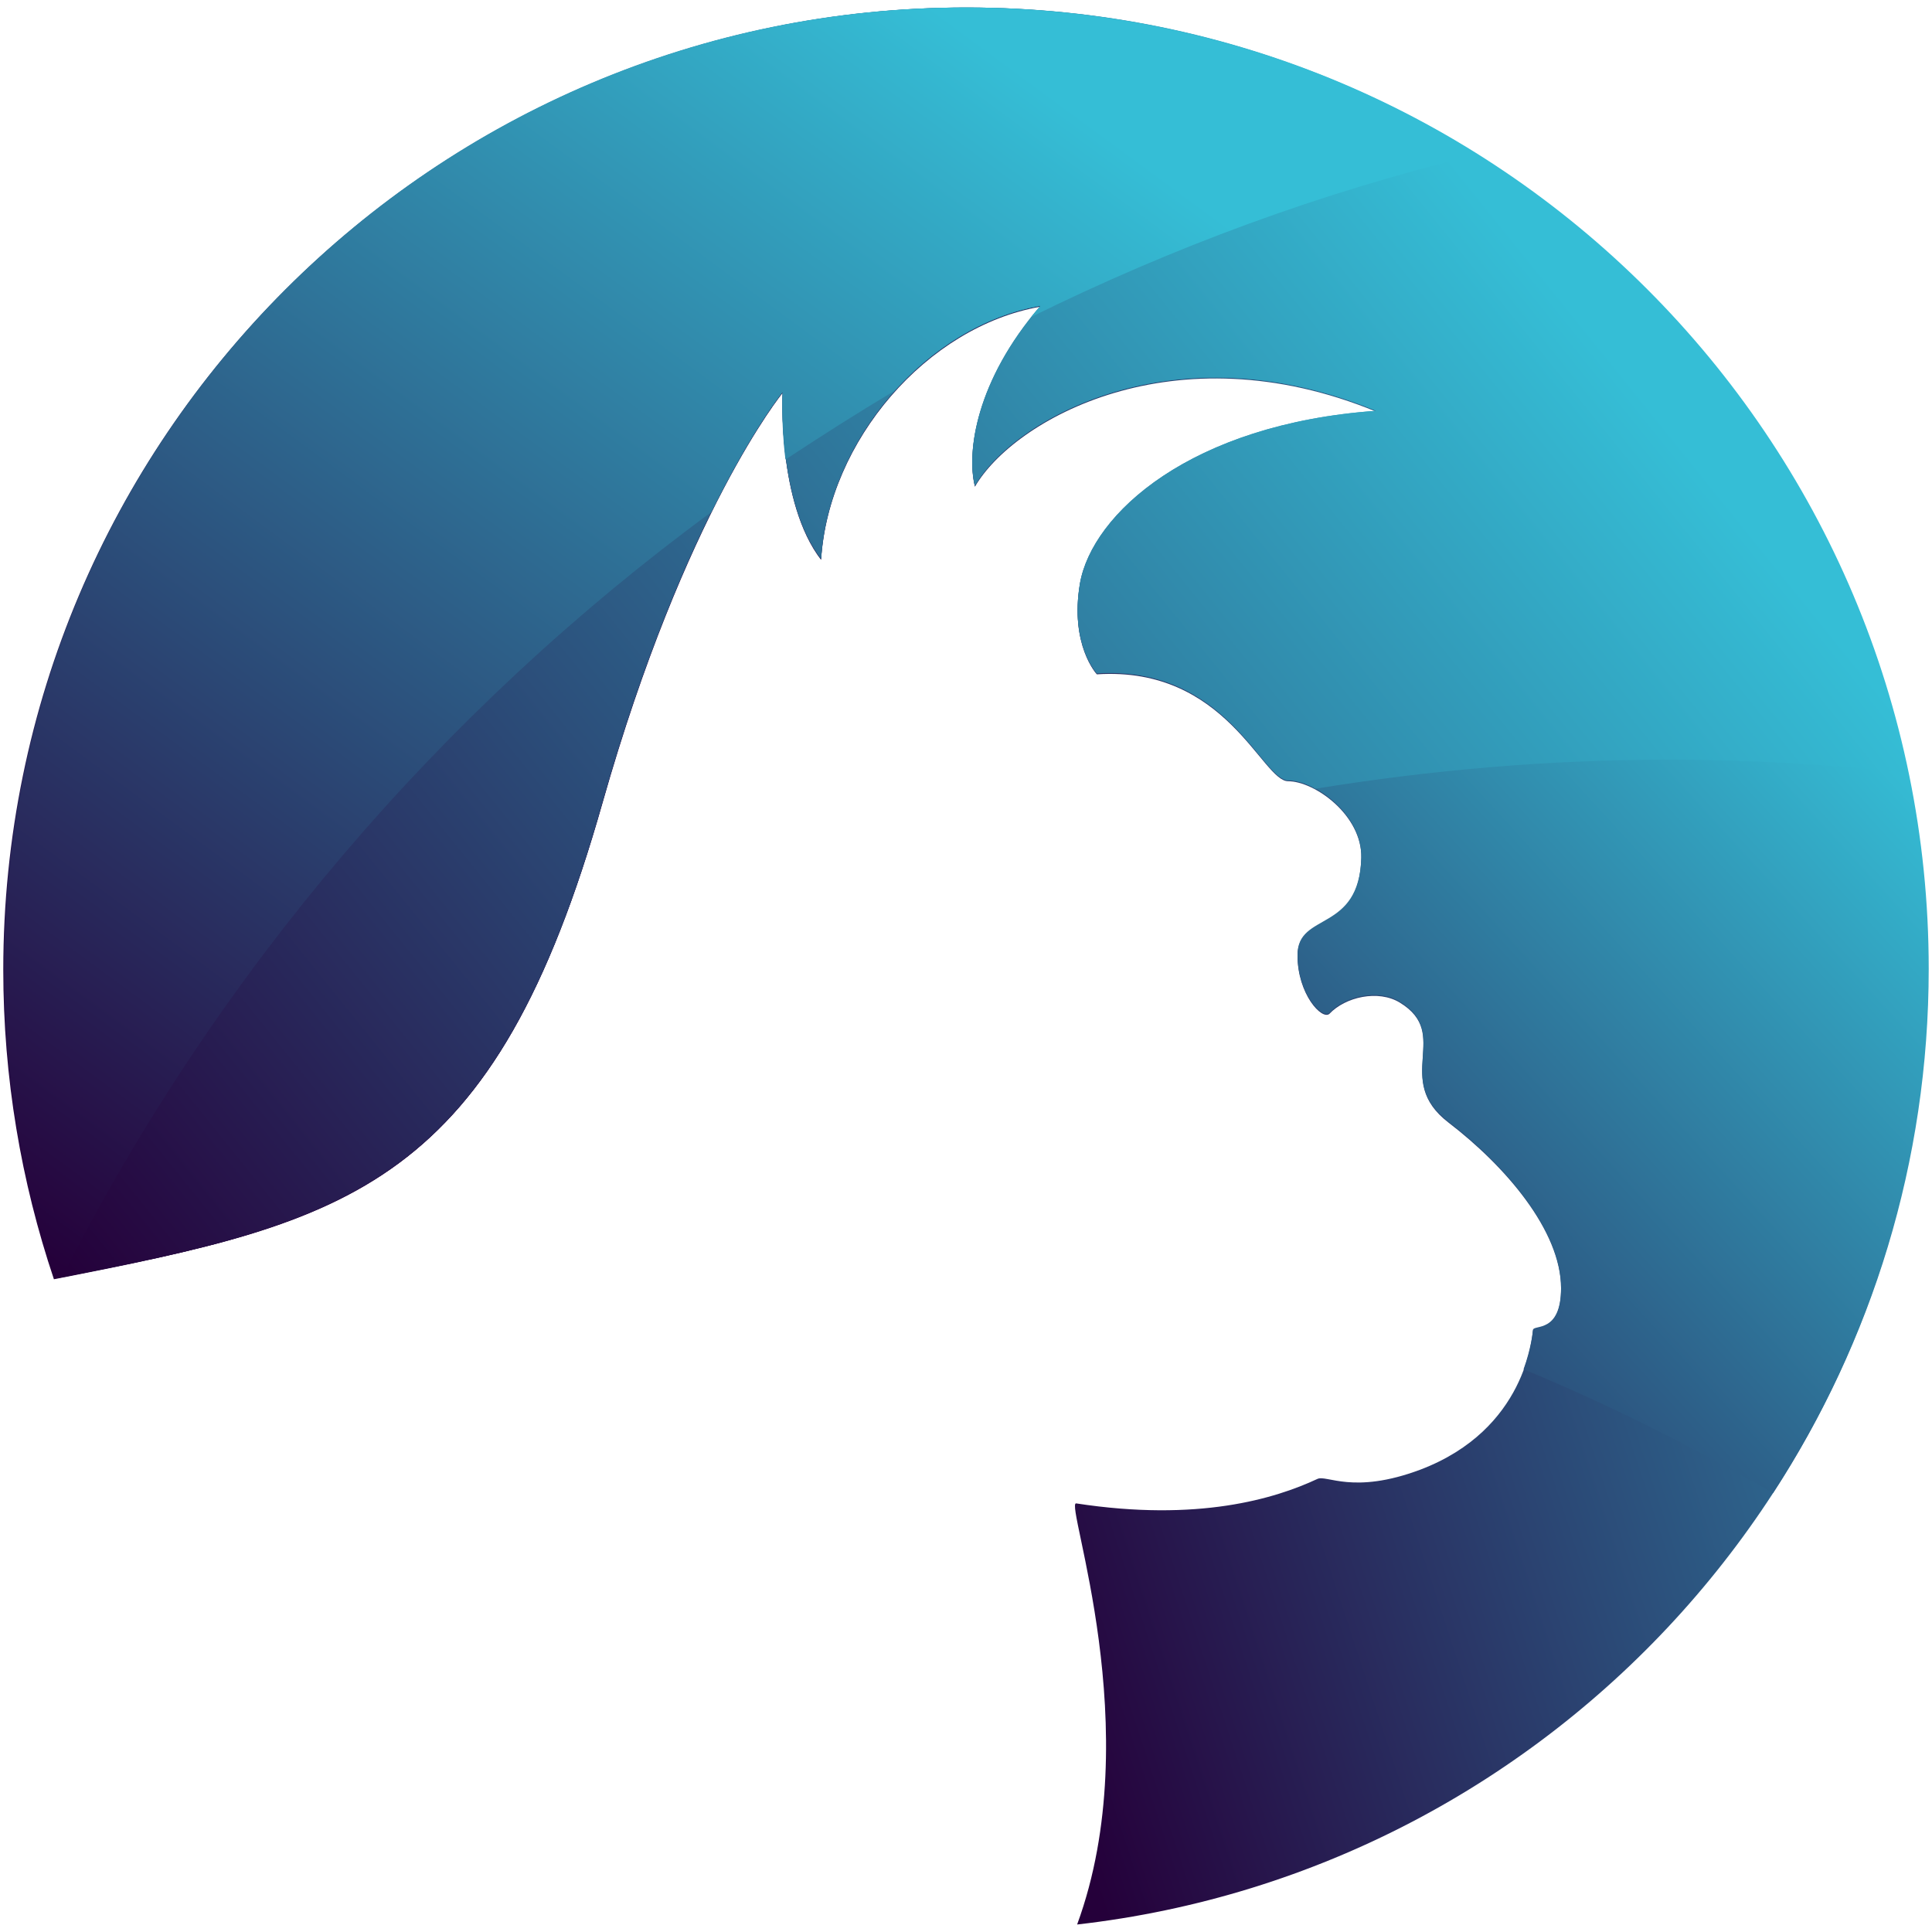 <svg xmlns="http://www.w3.org/2000/svg" width="206" height="206"><g transform="translate(-623.4 -396.1)"><linearGradient id="a" x1="858.75" x2="709.5" y1="456.625" y2="505.625" gradientTransform="translate(.35 -.8)" gradientUnits="userSpaceOnUse"><stop offset="0" stop-color="#35bed6"/><stop offset="1" stop-color="#25003a"/></linearGradient><path fill="url(#a)" d="m 726.45,396.9 c -56.6,0 -102.5,45.9 -102.5,102.5 0,11.5 1.9,22.6 5.4,33 31.4,-6 46.7,-9.8 58.3,-50.7 8.8,-31 19.2,-43.7 19.2,-43.7 0,0 -0.6,11.7 4.1,17.8 0.8,-12.7 11.3,-24.9 23.4,-27 -6.9,8 -7.9,15.6 -7,19.2 4.1,-7.1 21.2,-16.9 42.8,-8 -19.8,1.4 -30.3,11 -31.6,18.4 -1.1,6.5 1.8,9.6 1.8,9.6 13.8,-0.9 17.6,11.4 20.4,11.4 2.8,0 7.9,3.6 7.8,8.2 -0.2,8.1 -6.8,5.8 -6.8,10.4 0,4.1 2.6,6.9 3.4,6.2 1.7,-1.8 5.2,-2.6 7.5,-1.2 5.6,3.4 -0.8,8.2 5.2,12.8 6,4.6 12,11.5 12,17.7 0,4.9 -2.9,3.9 -3,4.5 -0.1,0.6 -0.7,10.5 -12,14.8 -7.2,2.7 -10,0.5 -11,1 -4.5,2.1 -12.7,4.6 -25.7,2.6 -1.3,-0.2 7.7,24.2 0.1,44.9 51.1,-5.8 90.7,-49.2 90.7,-101.8 0,-56.7 -45.9,-102.6 -102.5,-102.6 z"/><linearGradient id="b" x1="791.204" x2="694.87" y1="438.311" y2="526.644" gradientTransform="translate(.35 -.8)" gradientUnits="userSpaceOnUse"><stop offset="0" stop-color="#35bed6"/><stop offset="1" stop-color="#25003a"/></linearGradient><path fill="url(#b)" d="m 687.65,481.6 c 8.8,-31 19.2,-43.7 19.2,-43.7 0,0 -0.6,11.7 4.1,17.8 0.8,-12.7 11.3,-24.9 23.4,-27 -6.9,8 -7.9,15.6 -7,19.2 4.1,-7.1 21.2,-16.9 42.8,-8 -19.8,1.4 -30.3,11 -31.6,18.4 -1.1,6.5 1.8,9.6 1.8,9.6 13.8,-0.9 17.6,11.4 20.4,11.4 2.8,0 7.9,3.6 7.8,8.2 -0.2,8.1 -6.8,5.8 -6.8,10.4 0,4.1 2.6,6.9 3.4,6.2 1.7,-1.8 5.2,-2.6 7.5,-1.2 5.6,3.4 -0.8,8.2 5.2,12.8 6,4.6 12,11.5 12,17.7 0,4.9 -2.9,3.9 -3,4.5 0,0.2 -0.2,2 -1,4.2 9.2,3.8 18.1,8.3 26.6,13.2 10.5,-16.1 16.6,-35.3 16.6,-55.9 0,-56.6 -45.9,-102.5 -102.5,-102.5 -56.6,0 -102.5,45.9 -102.5,102.5 0,11.5 1.9,22.6 5.4,33 31.4,-6.1 46.7,-9.9 58.2,-50.8 z"/><linearGradient id="c" x1="782.132" x2="634.132" y1="419.159" y2="538.492" gradientTransform="translate(.35 -.8)" gradientUnits="userSpaceOnUse"><stop offset="0" stop-color="#35bed6"/><stop offset="1" stop-color="#25003a"/></linearGradient><path fill="url(#c)" d="m 687.65,481.6 c 8.8,-31 19.2,-43.7 19.2,-43.7 0,0 -0.6,11.7 4.1,17.8 0.8,-12.7 11.3,-24.9 23.4,-27 -6.9,8 -7.9,15.6 -7,19.2 4.1,-7.1 21.2,-16.9 42.8,-8 -19.8,1.4 -30.3,11 -31.6,18.4 -1.1,6.5 1.8,9.6 1.8,9.6 13.8,-0.9 17.6,11.4 20.4,11.4 0.8,0 1.9,0.3 2.9,0.9 12.3,-2 24.9,-3.1 37.7,-3.1 8.6,0 17,0.5 25.3,1.4 -9.7,-46.6 -50.9,-81.5 -100.4,-81.5 -56.6,0 -102.5,45.9 -102.5,102.5 0,11.5 1.9,22.6 5.4,33 31.7,-6.2 47,-10 58.5,-50.9 z"/><linearGradient id="d" x1="729.493" x2="632.159" y1="402.755" y2="535.088" gradientTransform="translate(.35 -.8)" gradientUnits="userSpaceOnUse"><stop offset="0" stop-color="#35bed6"/><stop offset="1" stop-color="#25003a"/></linearGradient><path fill="url(#d)" d="m 630.05,532.2 c 16.4,-32.3 40.2,-60.2 69.2,-81.5 4.4,-8.9 7.6,-12.8 7.6,-12.8 0,0 -0.2,3.2 0.3,7.2 3.8,-2.5 7.7,-5 11.6,-7.3 4.2,-4.7 9.7,-8.1 15.6,-9.1 -0.3,0.4 -0.7,0.8 -1,1.2 15,-7.4 30.9,-13.3 47.5,-17.3 -15.8,-9.9 -34.5,-15.7 -54.5,-15.7 -56.6,0 -102.5,45.9 -102.5,102.5 0,11.5 1.9,22.6 5.4,33 0.4,-0.1 0.6,-0.2 0.8,-0.2 z"/></g></svg>
